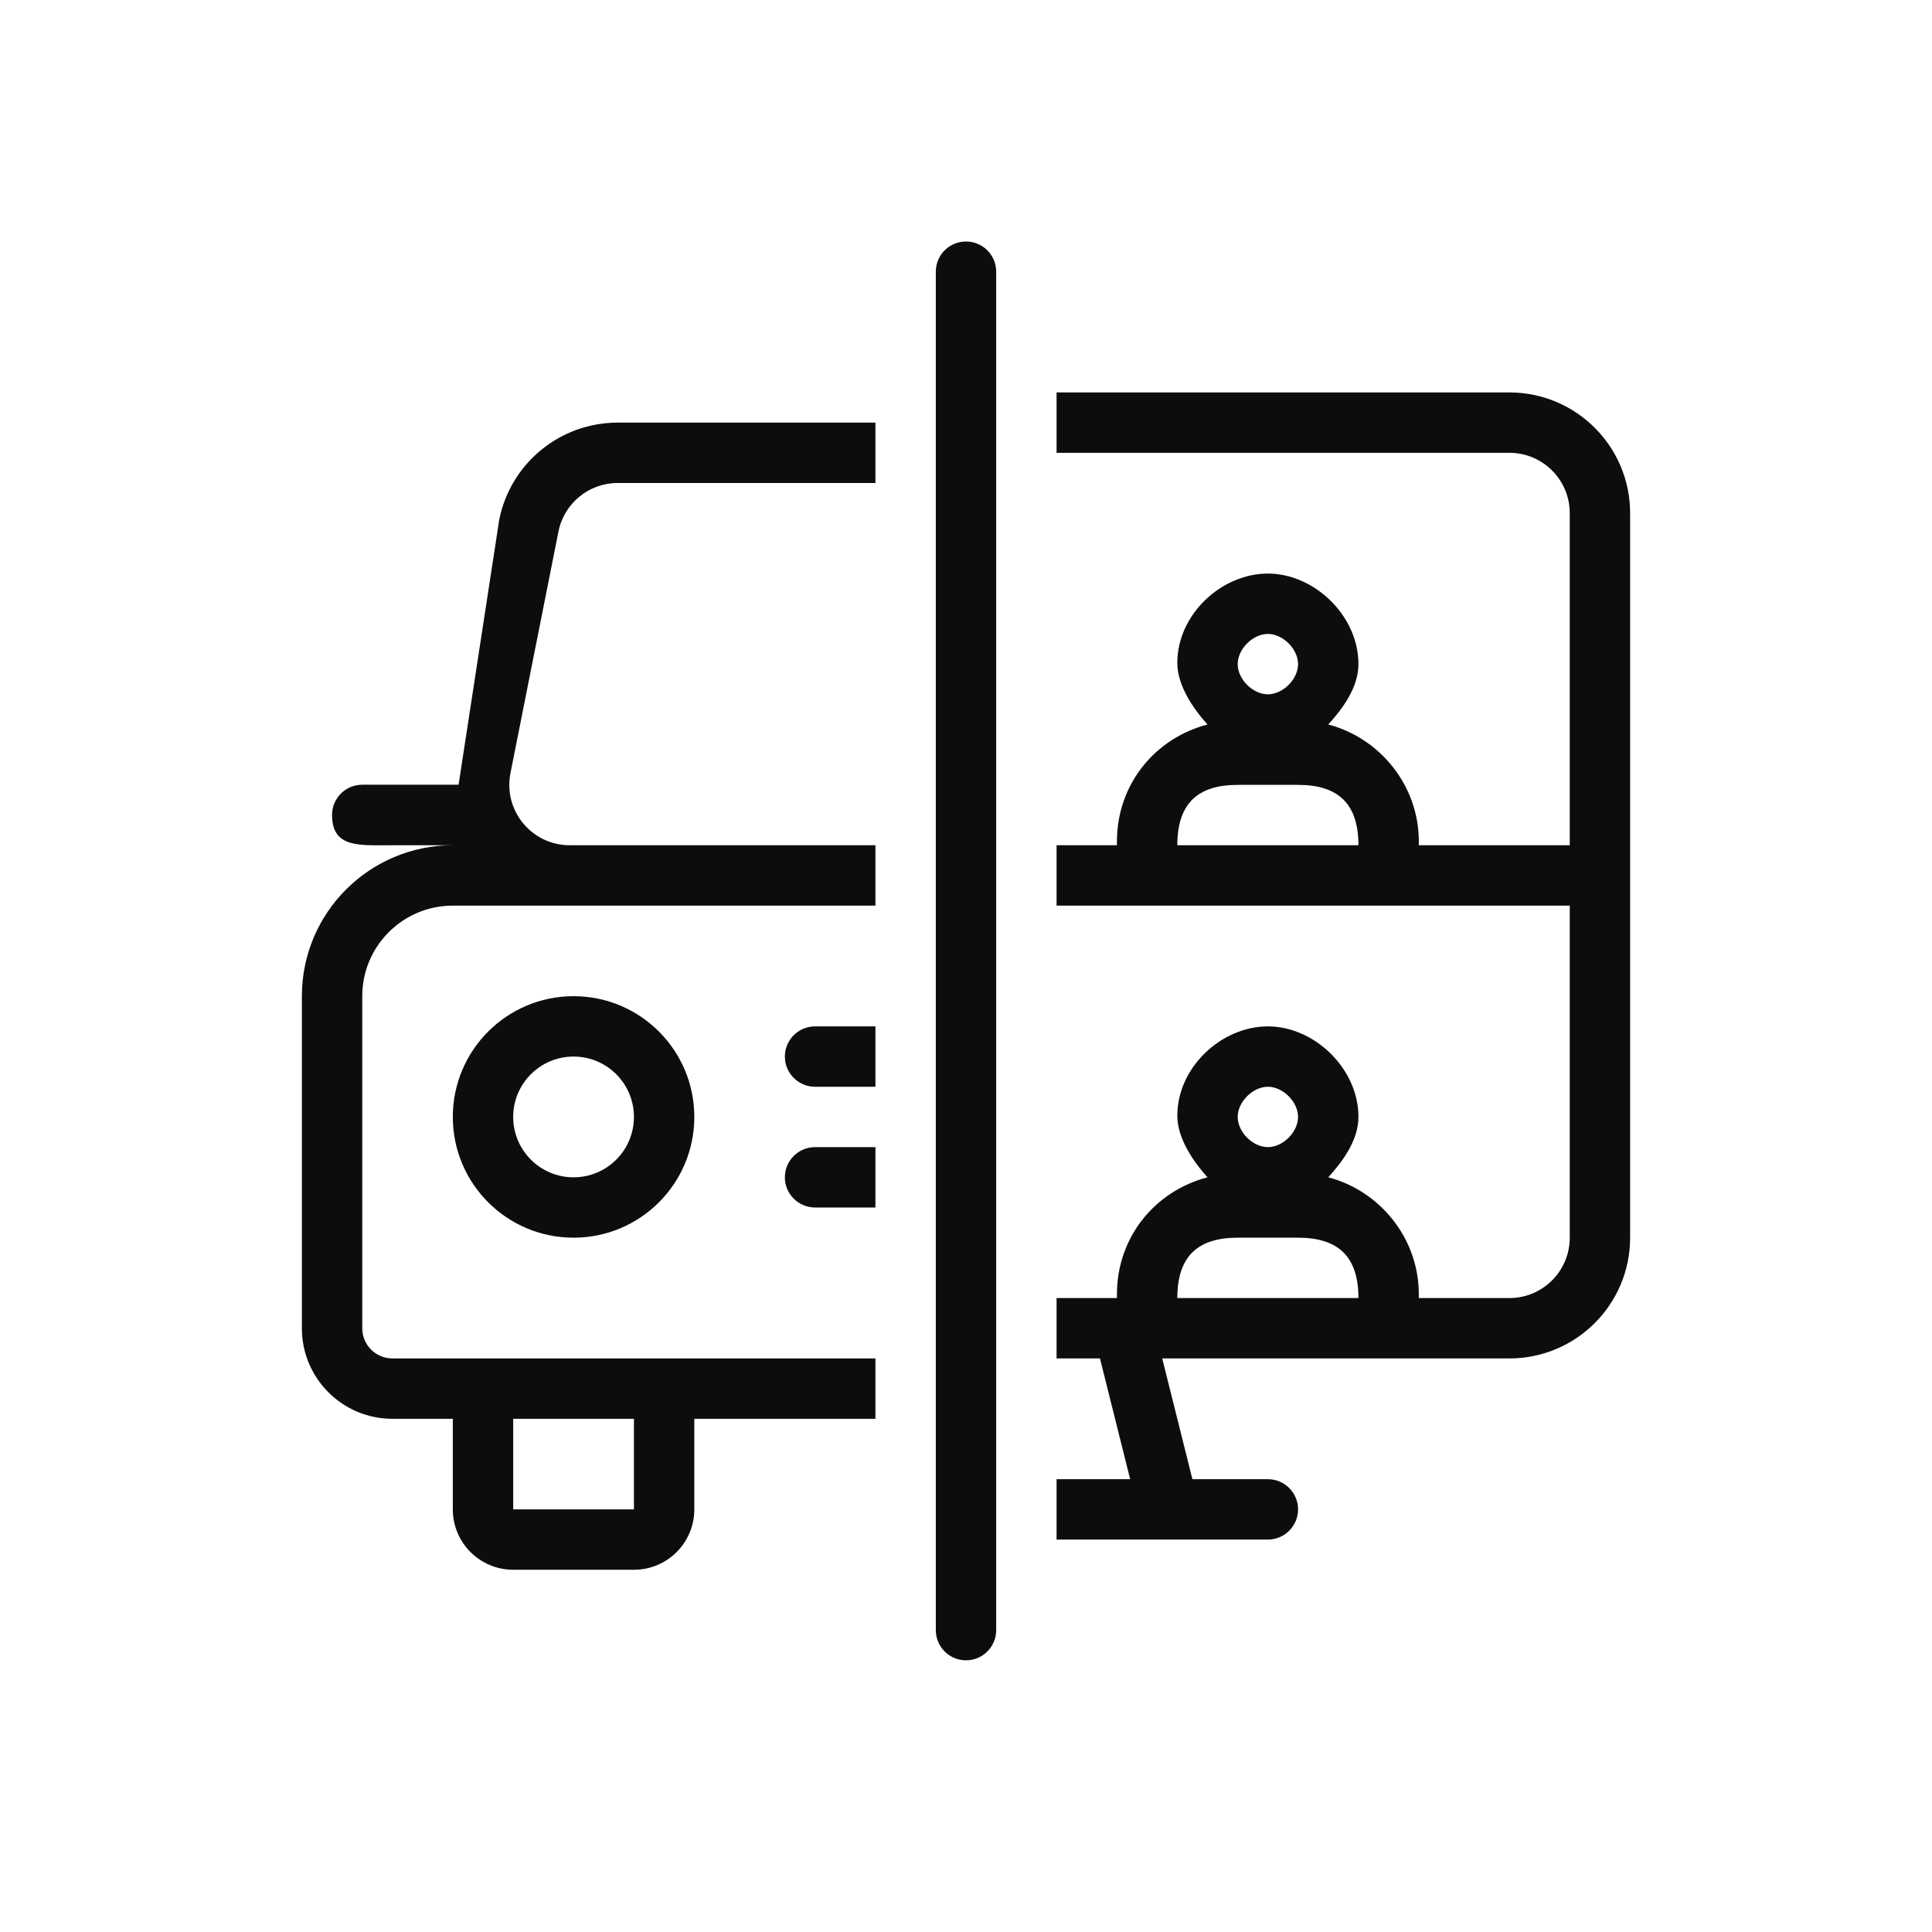 <svg width="64" height="64" viewBox="0 0 64 64" fill="none" xmlns="http://www.w3.org/2000/svg">
<path d="M31 9C31 8.448 31.448 8 32 8C32.552 8 33 8.448 33 9V54C33 54.552 32.552 55 32 55C31.448 55 31 54.552 31 54V9Z" fill="#0B0D0E"/>
<path fill-rule="evenodd" clip-rule="evenodd" d="M35 51H42C42.552 51 43 50.552 43 50C43 49.448 42.552 49 42 49H39.5L38.5 45H50C52.209 45 54 43.209 54 41V17C54 14.791 52.209 13 50 13H35V15H50C51.105 15 52 15.895 52 17V28H47V27.873C47 26.009 45.701 24.445 44 24C44.49 23.464 45 22.759 45 22C45 20.392 43.535 19 42 19C40.465 19 39 20.352 39 21.96C39 22.702 39.517 23.464 40 24C38.26 24.453 37 25.984 37 27.873V28H35V30H52V41C52 42.105 51.105 43 50 43H47V42.873C47 41.009 45.701 39.445 44 39C44.49 38.464 45 37.759 45 37C45 35.392 43.535 34 42 34C40.465 34 39 35.352 39 36.96C39 37.702 39.517 38.464 40 39C38.26 39.453 37 40.984 37 42.873V43H35V45H36.438L37.438 49H35V51ZM43 41C44.321 41 45 41.615 45 43H39C39 41.615 39.679 41 41 41H43ZM39 28H45C45 26.615 44.321 26 43 26H41C39.679 26 39 26.615 39 28ZM42 38C41.5 38 41 37.5 41 37C41 36.5 41.5 36 42 36C42.5 36 43 36.5 43 37C43 37.5 42.5 38 42 38ZM41 22C41 22.5 41.5 23 42 23C42.5 23 43 22.5 43 22C43 21.5 42.5 21 42 21C41.5 21 41 21.5 41 22Z" fill="#0B0D0E"/>
<path fill-rule="evenodd" clip-rule="evenodd" d="M20.46 14H29V16H20.46C19.506 16 18.685 16.674 18.499 17.61L16.91 25.61C16.665 26.847 17.611 28 18.872 28H29V30H15C13.343 30 12 31.343 12 33V44C12 44.552 12.448 45 13 45H29V47H23V50C23 51.105 22.105 52 21 52H17C15.895 52 15 51.105 15 50V47H13C11.343 47 10 45.657 10 44V33C10 30.239 12.239 28 15 28H13C11.895 28 11 28.099 11 26.995C11 26.442 11.448 25.995 12 25.995H15.191L16.537 17.221C16.909 15.349 18.552 14 20.46 14ZM21 50V47H17V50H21Z" fill="#0B0D0E"/>
<path d="M27 34H29V36H27C26.448 36 26 35.552 26 35C26 34.448 26.448 34 27 34Z" fill="#0B0D0E"/>
<path d="M27 38H29V40H27C26.448 40 26 39.552 26 39C26 38.448 26.448 38 27 38Z" fill="#0B0D0E"/>
<path fill-rule="evenodd" clip-rule="evenodd" d="M19 41C21.209 41 23 39.209 23 37C23 34.791 21.209 33 19 33C16.791 33 15 34.791 15 37C15 39.209 16.791 41 19 41ZM21 37C21 38.105 20.105 39 19 39C17.895 39 17 38.105 17 37C17 35.895 17.895 35 19 35C20.105 35 21 35.895 21 37Z" fill="#0B0D0E"/>
</svg>
